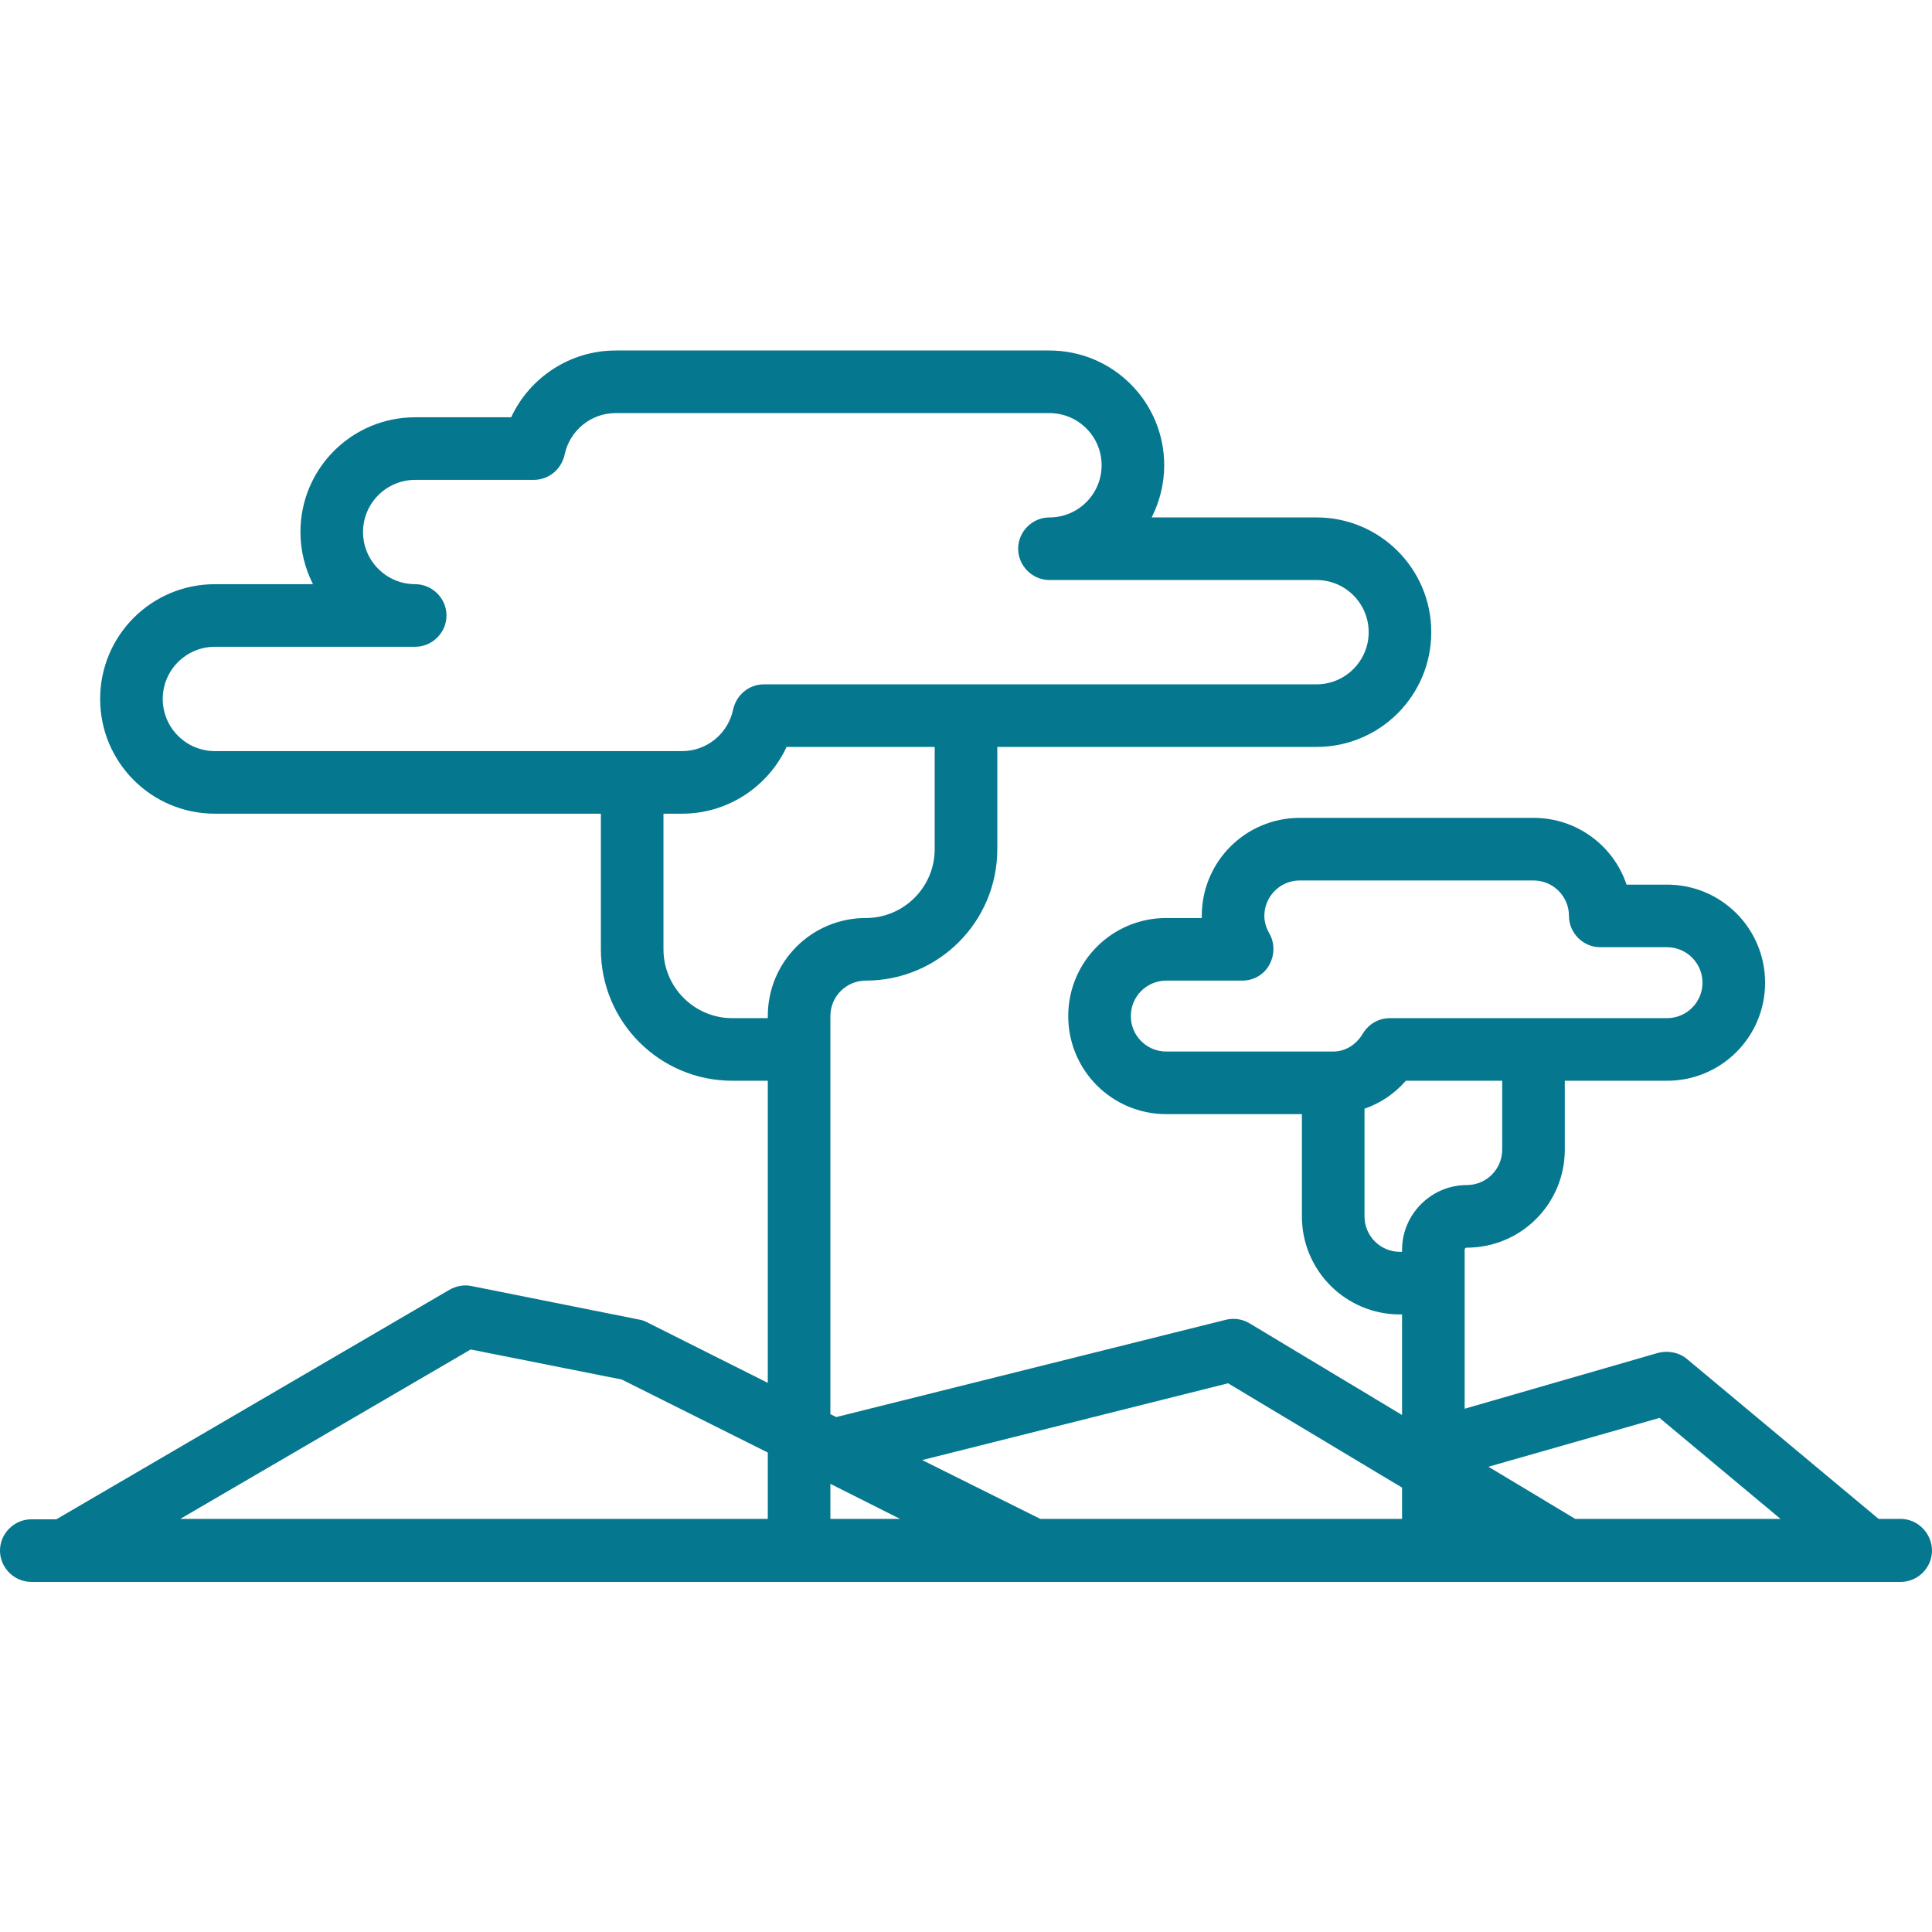 <?xml version="1.0" encoding="utf-8"?>
<!-- Generator: Adobe Illustrator 24.1.0, SVG Export Plug-In . SVG Version: 6.00 Build 0)  -->
<svg version="1.1" id="Слой_1" xmlns="http://www.w3.org/2000/svg" xmlns:xlink="http://www.w3.org/1999/xlink" x="0px" y="0px"
	 viewBox="0 0 463 463" style="enable-background:new 0 0 463 463;" xml:space="preserve">
<style type="text/css">
	.st0{fill:#05778F;}
</style>
<path class="st0" d="M455.5,364h-5.3l-45.9-38.3c-1.9-1.6-4.5-2.1-6.9-1.5L351,337.6v-30.1v-8c0-0.3,0.2-0.5,0.5-0.5
	c13,0,23.5-10.5,23.5-23.5V259h24.5c13,0,23.5-10.5,23.5-23.5S412.5,212,399.5,212h-9.7c-3.1-9.3-11.9-16-22.3-16h-56
	c-13,0-23.5,10.5-23.5,23.5c0,0.2,0,0.3,0,0.5h-8.5c-13,0-23.5,10.5-23.5,23.5c0,13,10.5,23.5,23.5,23.5H312v24.5
	c0,13,10.5,23.5,23.5,23.5h0.5v24.1l-36.6-22c-1.7-1-3.7-1.3-5.7-0.8l-93.3,23.3l-1.4-0.7v-87.4v-8c0-4.7,3.8-8.5,8.5-8.5
	c17.4,0,31.5-14.1,31.5-31.5V179h76.5c15.2,0,27.5-12.3,27.5-27.5S330.7,124,315.5,124H276c1.9-3.8,3-8,3-12.5
	c0-15.2-12.3-27.5-27.5-27.5h-104c-10.9,0-20.6,6.5-25,16h-23C84.3,100,72,112.3,72,127.5c0,4.5,1.1,8.7,3,12.5H51.5
	C36.3,140,24,152.3,24,167.5S36.3,195,51.5,195H144v32.5c0,17.4,14.1,31.5,31.5,31.5h8.5v72.4l-29.1-14.6c-0.6-0.3-1.2-0.5-1.9-0.6
	l-40-8c-1.8-0.4-3.7,0-5.3,0.9l-94.2,55h-6c-4.1,0-7.5,3.4-7.5,7.5s3.4,7.5,7.5,7.5h448c4.1,0,7.5-3.4,7.5-7.5S459.6,364,455.5,364
	L455.5,364z M39,167.5c0-6.9,5.6-12.5,12.5-12.5h48c4.1,0,7.5-3.4,7.5-7.5s-3.4-7.5-7.5-7.5c-6.9,0-12.5-5.6-12.5-12.5
	S92.6,115,99.5,115h28.4c3.6,0,6.6-2.5,7.4-6c1.2-5.8,6.3-10,12.2-10h104c6.9,0,12.5,5.6,12.5,12.5s-5.6,12.5-12.5,12.5
	c-4.1,0-7.5,3.4-7.5,7.5s3.4,7.5,7.5,7.5h64c6.9,0,12.5,5.6,12.5,12.5s-5.6,12.5-12.5,12.5H183.1c-3.6,0-6.6,2.5-7.4,6
	c-1.2,5.8-6.3,10-12.2,10h-112C44.6,180,39,174.4,39,167.5z M159,227.5V195h4.5c10.9,0,20.6-6.5,25-16H224v24.5
	c0,9.1-7.4,16.5-16.5,16.5c-13,0-23.5,10.5-23.5,23.5v0.5h-8.5C166.4,244,159,236.6,159,227.5z M397.7,339.8l29,24.2h-49.2
	l-20.8-12.5L397.7,339.8z M271,243.5c0-4.7,3.8-8.5,8.5-8.5h18.2c2.7,0,5.2-1.4,6.5-3.8s1.3-5.2,0-7.5c-0.8-1.4-1.2-2.8-1.2-4.2
	c0-4.7,3.8-8.5,8.5-8.5h56c4.7,0,8.5,3.8,8.5,8.5c0,4.1,3.4,7.5,7.5,7.5h16c4.7,0,8.5,3.8,8.5,8.5s-3.8,8.5-8.5,8.5h-66.4
	c-2.7,0-5.1,1.4-6.5,3.7c-1.6,2.7-4.2,4.3-7.1,4.3h-40C274.8,252,271,248.2,271,243.5L271,243.5z M327,291.5v-25.8
	c3.8-1.3,7.2-3.6,9.9-6.7H360v16.5c0,4.7-3.8,8.5-8.5,8.5c-8.5,0-15.5,7-15.5,15.5v0.5h-0.5C330.8,300,327,296.2,327,291.5z
	 M294.3,331.5l41.7,25v7.5h-86.7L221,349.9L294.3,331.5L294.3,331.5z M215.7,364H199v-8.4L215.7,364z M112.8,323.4l36.2,7.2l35,17.5
	V364H43.2L112.8,323.4L112.8,323.4z"/>
</svg>
